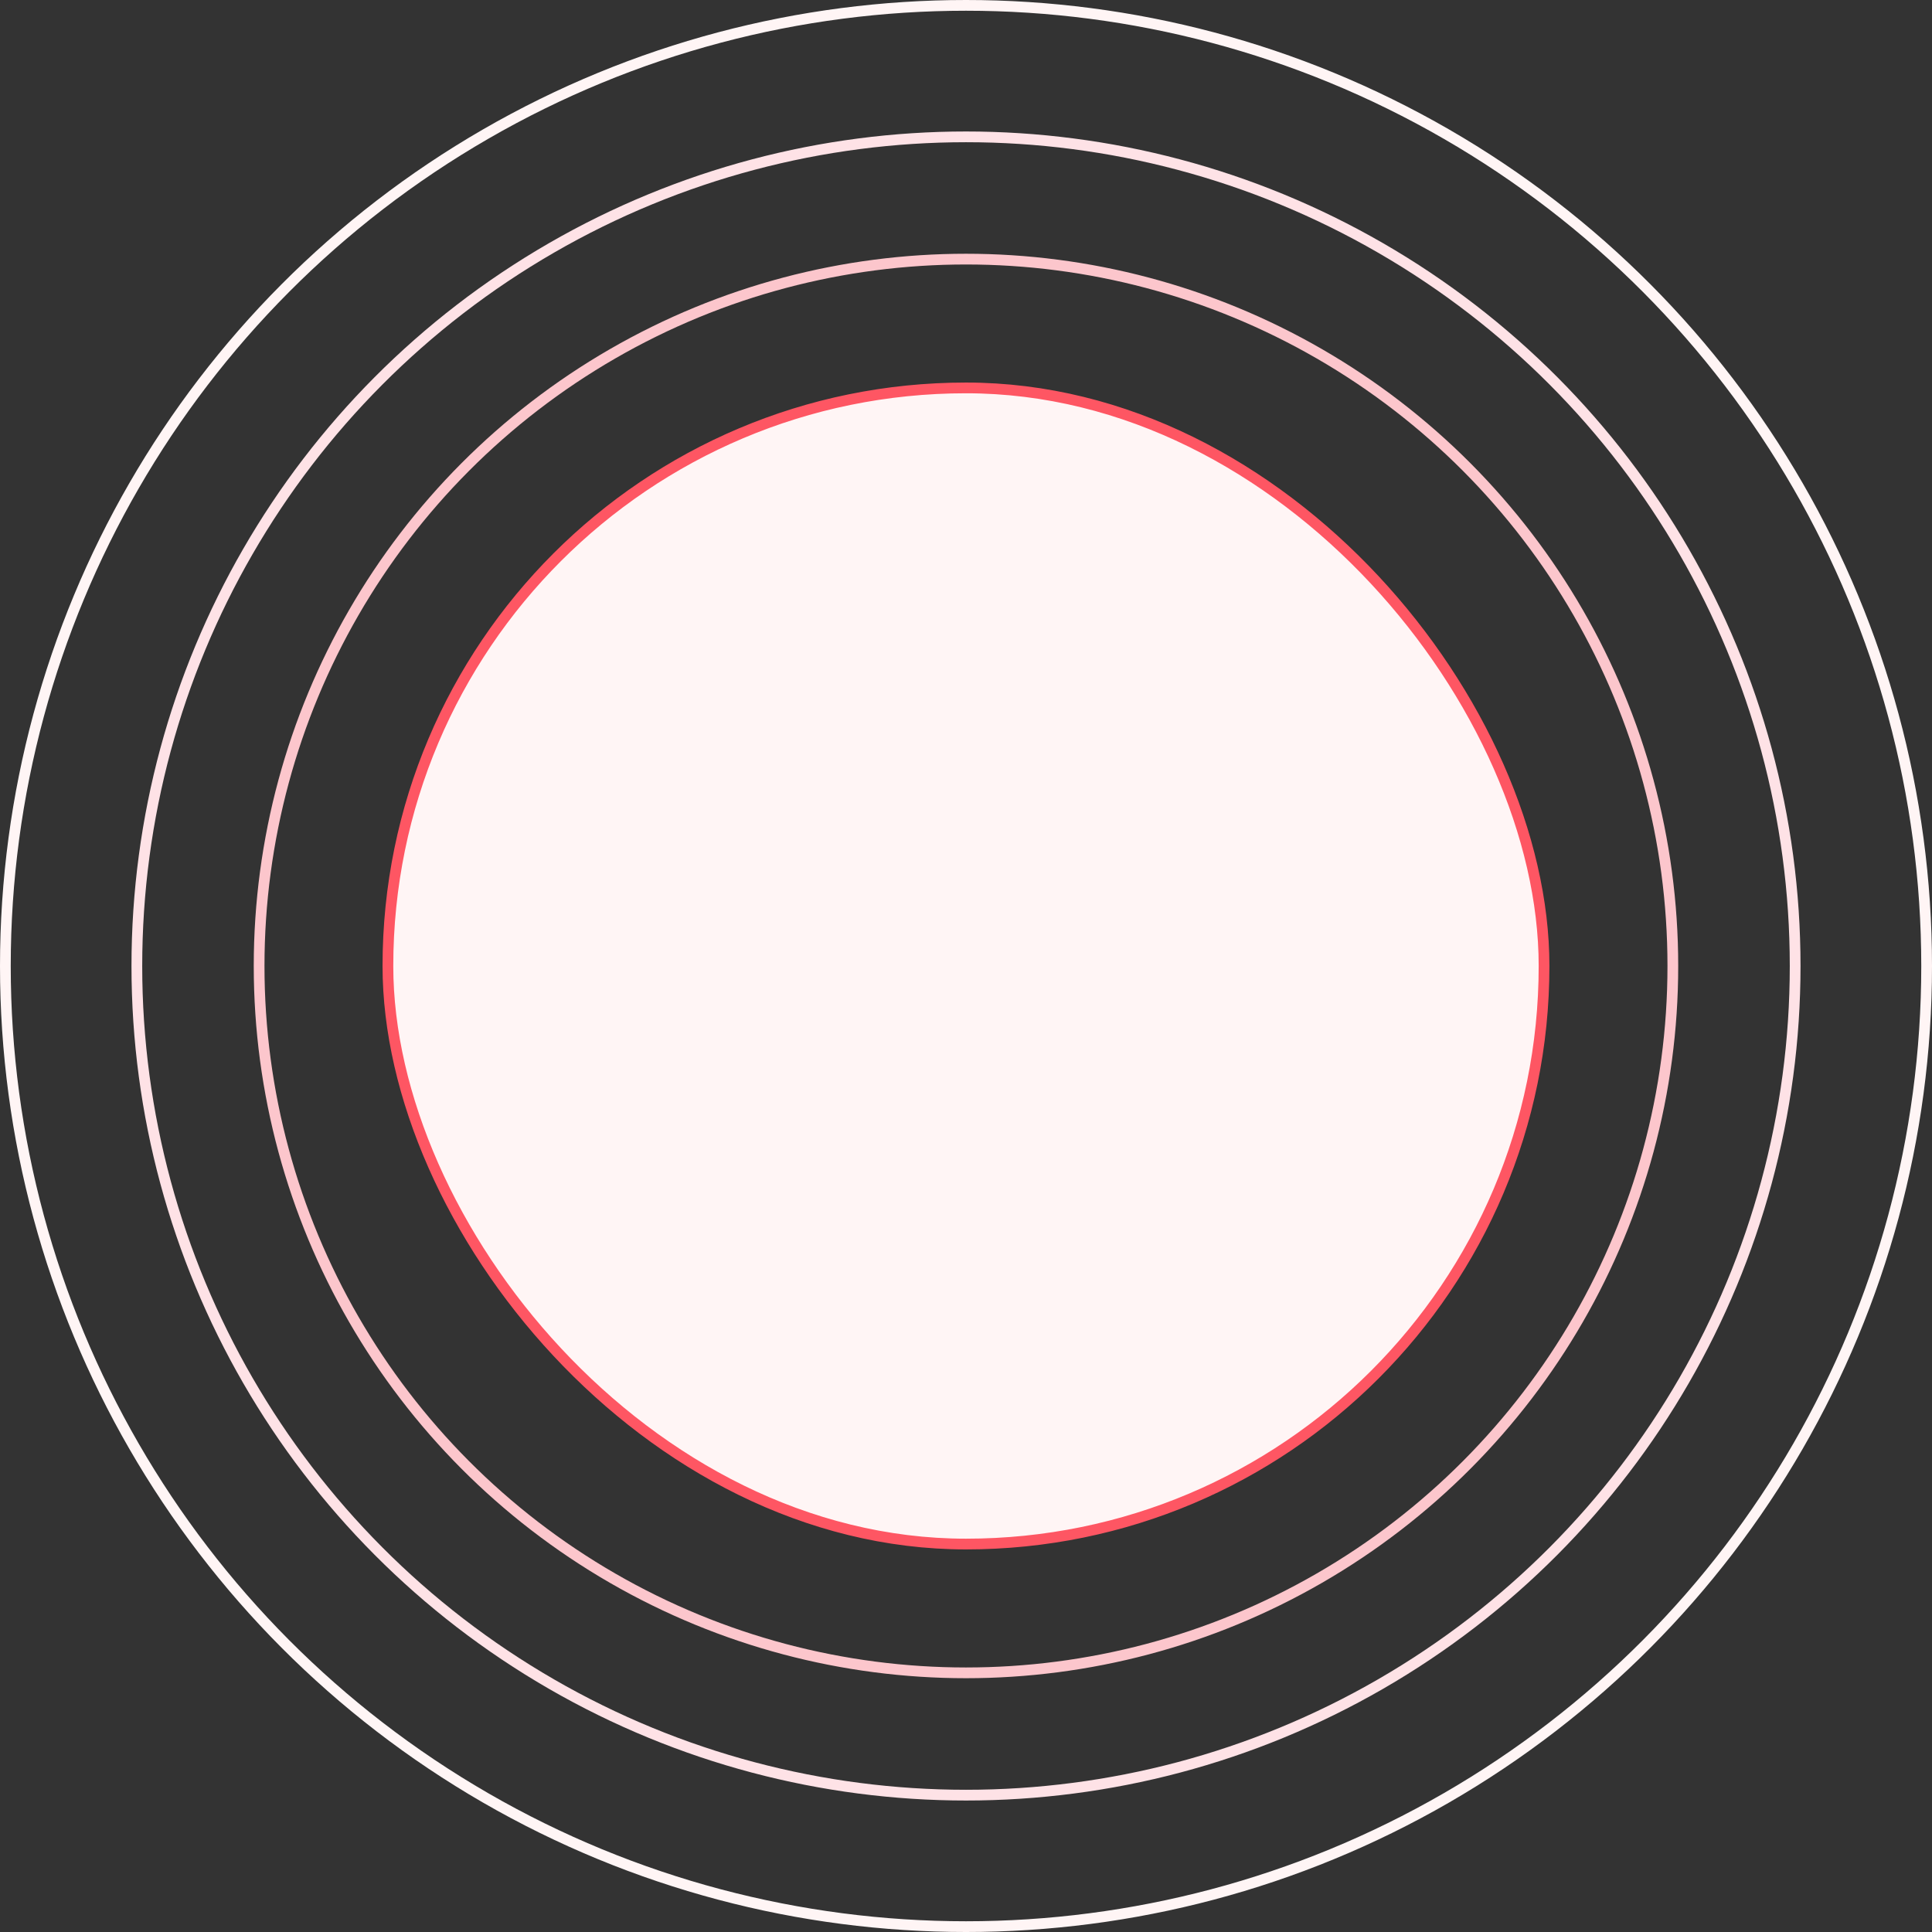  <svg
                                    width="180"
                                    height="180"
                                    viewBox="0 0 180 180"
                                    fill="none"
                                    xmlns="http://www.w3.org/2000/svg"
                                >
                                    <rect x="0" y="0" width="180" height="180" fill="#333333" stroke="none"/>
                                    <circle cx="89.998" cy="89.998" r="65.857" stroke="#FCC6CC" strokeWidth="2" />
                                    <circle cx="90" cy="90" r="77.25" stroke="#FEE2E6" strokeWidth="1.5" />
                                    <circle cx="90" cy="90" r="89.5" stroke="#FFF5F5" />
                                    <rect
                                        x="36.141"
                                        y="36.141"
                                        width="107.714"
                                        height="107.714"
                                        rx="53.857"
                                        fill="#FFF5F5"
                                    />
                                    <rect
                                        x="36.141"
                                        y="36.141"
                                        width="107.714"
                                        height="107.714"
                                        rx="53.857"
                                        stroke="#FE5663"
                                        strokeWidth="2"
                                    />
                                </svg>